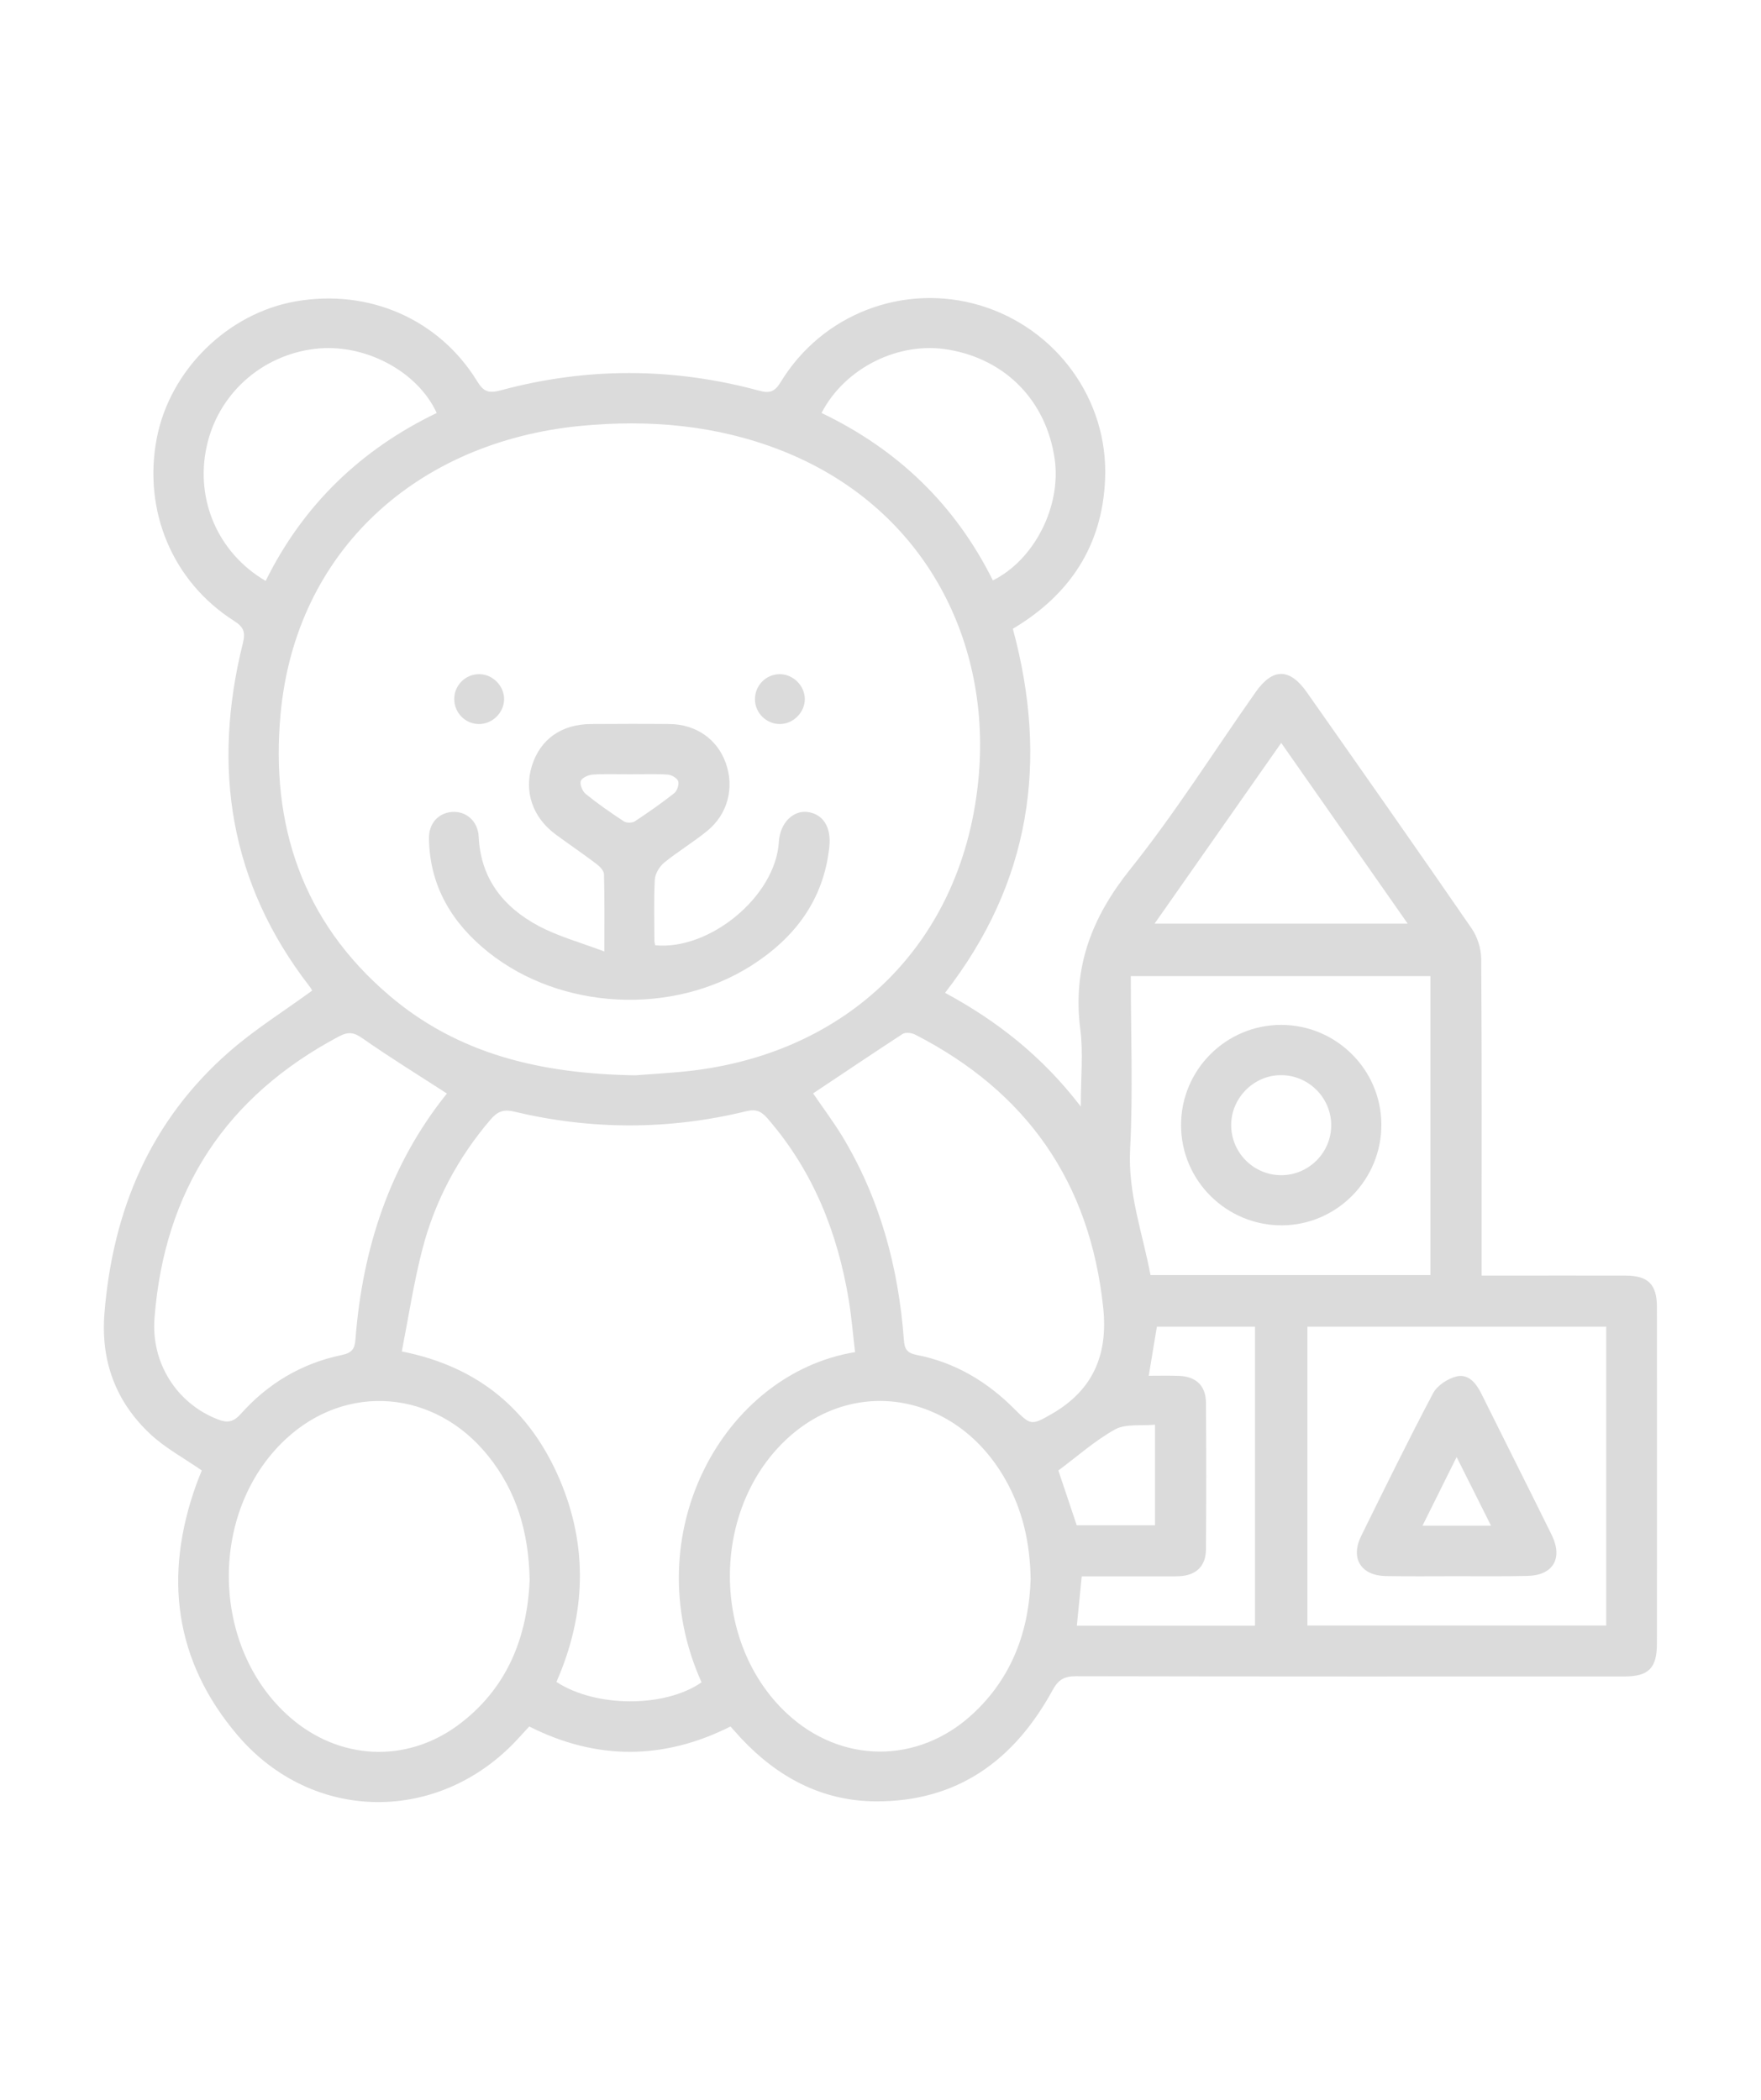 <?xml version="1.0" encoding="utf-8"?>
<!-- Generator: Adobe Illustrator 24.2.1, SVG Export Plug-In . SVG Version: 6.00 Build 0)  -->
<svg version="1.1" id="Capa_1" xmlns="http://www.w3.org/2000/svg" xmlns:xlink="http://www.w3.org/1999/xlink" x="0px" y="0px"
	 viewBox="0 0 129.6 154.53" style="enable-background:new 0 0 129.6 154.53;" xml:space="preserve">
<style type="text/css">
	.st0{opacity:0.32;fill:#D2D2D2;}
	.st1{fill:#5747E4;}
	.st2{clip-path:url(#SVGID_4_);}
	.st3{clip-path:url(#SVGID_10_);}
	.st4{fill:#51A5C1;}
	.st5{clip-path:url(#SVGID_16_);}
	.st6{clip-path:url(#SVGID_22_);}
	.st7{fill:#53A6C1;}
	.st8{fill:#808080;}
	.st9{fill:#6864E5;}
	.st10{fill:#FFFFFF;}
	.st11{fill:#FFFFFF;stroke:#DBDBDB;stroke-miterlimit:10;}
	.st12{opacity:0.78;}
	.st13{fill:#D2D2D2;}
	.st14{fill:#FF6680;}
	.st15{fill:none;stroke:#5747E4;stroke-miterlimit:10;}
	.st16{opacity:0.14;fill:#ACACAB;}
	.st17{fill:#ACACAB;}
	.st18{fill:none;stroke:#ACACAB;stroke-width:0.5;stroke-miterlimit:10;}
	.st19{fill:#6F6F6E;}
	.st20{clip-path:url(#SVGID_26_);}
	.st21{fill:none;stroke:#DBDBDB;stroke-width:3;stroke-miterlimit:10;}
	.st22{opacity:0.81;}
	.st23{fill:#DBDBDB;}
	.st24{opacity:0.39;fill:#D2D2D2;}
	.st25{fill:none;stroke:#ACACAB;stroke-miterlimit:10;}
	.st26{clip-path:url(#SVGID_28_);}
	.st27{clip-path:url(#SVGID_30_);fill:url(#SVGID_31_);}
	.st28{opacity:0.46;clip-path:url(#SVGID_30_);fill:#3F3CB2;}
	.st29{opacity:0.15;clip-path:url(#SVGID_30_);fill:#352D90;}
	.st30{fill:#352D90;}
	.st31{fill:#07C0D7;}
	.st32{opacity:0.46;clip-path:url(#SVGID_28_);fill:#3F3CB2;}
	.st33{fill:#5050C1;}
	.st34{fill:none;stroke:#07C0D7;stroke-miterlimit:10;}
	.st35{fill:#3F3CB2;}
	.st36{opacity:0.81;fill:#352D90;}
	.st37{fill:none;}
	.st38{clip-path:url(#SVGID_33_);}
	.st39{clip-path:url(#SVGID_35_);}
	.st40{clip-path:url(#SVGID_37_);fill:url(#SVGID_38_);}
	.st41{opacity:0.46;clip-path:url(#SVGID_37_);fill:#3F3CB2;}
	.st42{opacity:0.15;clip-path:url(#SVGID_37_);fill:#352D90;}
	.st43{opacity:0.46;clip-path:url(#SVGID_35_);fill:#3F3CB2;}
	.st44{clip-path:url(#SVGID_42_);}
	.st45{clip-path:url(#SVGID_48_);}
	.st46{clip-path:url(#SVGID_54_);}
	.st47{clip-path:url(#SVGID_60_);}
	.st48{clip-path:url(#SVGID_64_);}
	.st49{clip-path:url(#SVGID_68_);fill:#FFFFFF;}
	.st50{clip-path:url(#SVGID_68_);}
	.st51{clip-path:url(#SVGID_70_);fill:#FF668B;}
	.st52{clip-path:url(#SVGID_72_);}
	.st53{clip-path:url(#SVGID_76_);}
	.st54{clip-path:url(#SVGID_78_);fill:#FF668B;}
	.st55{clip-path:url(#SVGID_76_);fill:none;}
	.st56{clip-path:url(#SVGID_80_);}
	.st57{clip-path:url(#SVGID_82_);fill:#FF668B;}
	.st58{clip-path:url(#SVGID_80_);fill:none;}
	.st59{clip-path:url(#SVGID_84_);}
	.st60{clip-path:url(#SVGID_84_);fill:none;}
	.st61{clip-path:url(#SVGID_88_);}
	.st62{clip-path:url(#SVGID_88_);fill:none;}
	.st63{clip-path:url(#SVGID_92_);}
	.st64{clip-path:url(#SVGID_92_);fill:none;}
	.st65{clip-path:url(#SVGID_96_);}
	.st66{clip-path:url(#SVGID_96_);fill:none;}
	.st67{fill:#E3CDC9;}
	.st68{fill:#8155FF;}
	.st69{fill:none;stroke:#FFFFFF;stroke-width:0.624;stroke-miterlimit:10;}
	.st70{fill:none;stroke:#FFFFFF;stroke-width:1.089;stroke-miterlimit:10;}
	.st71{fill:none;stroke:#FAFAFA;stroke-width:1.103;stroke-linecap:round;stroke-linejoin:round;stroke-miterlimit:10;}
	.st72{fill:#FDB9B9;}
	.st73{fill:#2B4183;}
	.st74{fill:#FFCB2D;}
	.st75{fill:none;stroke:#F0E0DF;stroke-width:2.213;stroke-miterlimit:10;}
	.st76{fill:#F88AA0;}
	.st77{fill:none;stroke:#FFFFFF;stroke-width:2.017;stroke-miterlimit:10;}
	.st78{fill:#FFA80A;}
	.st79{fill:#F67B91;}
	.st80{fill:#F6F6F6;}
	.st81{opacity:0.71;}
	.st82{clip-path:url(#SVGID_100_);fill:#FFFFFF;}
	.st83{fill:#8054FF;}
	.st84{fill:#7041FD;}
	.st85{fill:#FA849B;}
	.st86{fill:#181F42;}
	.st87{fill:none;stroke:#FFFFFF;stroke-width:1.504;stroke-linecap:round;stroke-linejoin:round;stroke-miterlimit:10;}
	.st88{fill:#FFCD2E;}
	.st89{fill:#F2BB19;}
	.st90{fill:#E6728C;}
	.st91{fill:#312725;}
	.st92{fill:#F8879D;}
	.st93{fill:none;stroke:#312725;stroke-width:0.597;stroke-linecap:round;stroke-linejoin:round;stroke-miterlimit:10;}
	.st94{fill:none;stroke:#281F27;stroke-width:0.756;stroke-miterlimit:10;}
</style>
<g>
	<path class="st23" d="M74.54,46.27c2.64,9.75,1.31,18.69-4.99,26.79c3.81,2.06,7.14,4.65,9.99,8.37c0-2.16,0.19-3.97-0.04-5.72
		c-0.57-4.51,0.84-8.19,3.66-11.72c3.33-4.16,6.18-8.7,9.25-13.06c1.26-1.79,2.51-1.78,3.77,0.02c4.06,5.78,8.12,11.56,12.13,17.38
		c0.42,0.62,0.69,1.47,0.7,2.22c0.05,7.3,0.03,14.6,0.03,21.9c0,0.42,0,0.84,0,1.42c0.46,0,0.86,0,1.27,0c3.11,0,6.22-0.01,9.33,0
		c1.65,0,2.3,0.65,2.3,2.3c0.01,8.26,0,16.52,0,24.78c0,1.81-0.61,2.42-2.42,2.42c-13.44,0-26.89,0.01-40.33-0.02
		c-0.88,0-1.31,0.26-1.74,1.05c-2.81,5.14-7,8.2-13.03,8.16c-3.93-0.03-7.17-1.77-9.84-4.6c-0.26-0.28-0.51-0.57-0.82-0.91
		c-4.91,2.47-9.86,2.5-14.81,0c-0.28,0.31-0.54,0.59-0.8,0.87c-5.77,6.31-15.13,6.28-20.67-0.23c-4.66-5.48-5.45-11.74-3.03-18.46
		c0.13-0.36,0.28-0.71,0.42-1.07c0.01-0.03,0-0.07,0,0.06c-1.33-0.92-2.71-1.66-3.81-2.69c-2.55-2.39-3.66-5.38-3.37-8.92
		c0.62-7.59,3.39-14.15,9.19-19.22c1.86-1.63,3.99-2.96,6.09-4.49c0,0-0.07-0.16-0.18-0.3c-5.88-7.59-7.2-16.08-4.92-25.25
		c0.2-0.81,0.09-1.19-0.63-1.65c-4.55-2.89-6.73-8.12-5.7-13.46c0.97-5.01,5.21-9.18,10.21-10.06c5.38-0.95,10.56,1.3,13.37,5.88
		c0.46,0.76,0.84,0.9,1.71,0.67c6.32-1.71,12.67-1.7,19,0.01c0.8,0.22,1.17,0.12,1.63-0.63c3.07-5.04,9.1-7.31,14.69-5.63
		c5.59,1.69,9.43,6.93,9.18,12.78C81.13,40.13,78.76,43.76,74.54,46.27z M46.74,79.13c0.76-0.06,1.99-0.13,3.21-0.24
		c12.4-1.07,21.06-9.53,22.09-21.91c0.84-10.09-4.19-19.79-14.59-23.85c-4.74-1.85-9.67-2.27-14.71-1.79
		c-12.06,1.17-20.97,9.19-22.09,21.18c-0.76,8.17,1.6,15.28,7.98,20.72C33.7,77.57,39.78,79.02,46.74,79.13z M62.93,99.5
		c-0.16-1.31-0.26-2.57-0.46-3.8c-0.82-4.98-2.62-9.52-5.97-13.38c-0.44-0.51-0.82-0.73-1.57-0.55c-5.69,1.39-11.41,1.39-17.1,0.03
		c-0.84-0.2-1.26,0.04-1.75,0.61c-2.38,2.79-4.07,5.96-4.99,9.5c-0.64,2.46-1.02,4.99-1.52,7.54c5.75,1.14,9.46,4.4,11.61,9.4
		c2.13,4.98,1.93,10.01-0.23,14.92c2.93,1.91,8,1.89,10.68,0.03C46.72,112.86,53.27,101.08,62.93,99.5z M38.98,116.26
		c-0.07-3.55-0.98-6.55-3.06-9.13c-3.91-4.87-10.43-5.4-14.91-1.21c-5.7,5.32-5.53,15.36,0.35,20.47c3.59,3.12,8.48,3.39,12.31,0.59
		C37.36,124.27,38.81,120.43,38.98,116.26z M75.85,116.19c-0.05-2.73-0.61-5.09-1.84-7.28c-3.59-6.39-11.16-7.75-16.23-2.9
		c-5.47,5.23-5.41,14.92,0.13,20.08c3.98,3.71,9.63,3.75,13.64,0.07C74.53,123.43,75.74,119.92,75.85,116.19z M32.89,80.47
		c-2.13-1.38-4.21-2.66-6.21-4.06c-0.63-0.44-1.03-0.51-1.72-0.15C16.62,80.68,12.1,87.59,11.37,97c-0.26,3.26,1.61,6.27,4.66,7.45
		c0.69,0.27,1.14,0.21,1.68-0.39c1.99-2.24,4.48-3.73,7.42-4.34c0.76-0.16,0.98-0.44,1.03-1.17C26.68,91.86,28.68,85.71,32.89,80.47
		z M59.84,80.46c0.64,0.94,1.42,1.98,2.1,3.08c2.81,4.62,4.18,9.69,4.58,15.05c0.05,0.66,0.2,0.97,0.95,1.12
		c2.79,0.54,5.15,1.94,7.15,3.94c1.23,1.23,1.25,1.28,2.78,0.4c3.03-1.74,4.16-4.34,3.79-7.83c-0.98-9.24-5.63-15.88-13.85-20.09
		c-0.25-0.13-0.7-0.18-0.92-0.04C64.23,77.52,62.05,78.99,59.84,80.46z M118.21,97.63c-7.4,0-14.71,0-21.99,0c0,7.39,0,14.7,0,21.99
		c7.37,0,14.65,0,21.99,0C118.21,112.28,118.21,105,118.21,97.63z M105.27,93.83c0-7.42,0-14.73,0-22c-7.39,0-14.7,0-22.05,0
		c0,4.31,0.17,8.54-0.05,12.75c-0.17,3.24,0.92,6.16,1.5,9.25C91.54,93.83,98.37,93.83,105.27,93.83z M19.55,42.75
		c2.78-5.62,7.03-9.68,12.59-12.36c-1.43-3.11-5.35-5.15-8.95-4.72c-3.97,0.47-7.17,3.36-7.99,7.23
		C14.37,36.79,16.04,40.69,19.55,42.75z M60.46,30.39c5.64,2.7,9.85,6.78,12.61,12.32c3.07-1.53,5.04-5.46,4.55-8.92
		c-0.61-4.27-3.58-7.34-7.82-8.06C66.16,25.1,62.18,27.06,60.46,30.39z M92.36,119.63c0-7.4,0-14.71,0-22c-2.48,0-4.88,0-7.22,0
		c-0.21,1.24-0.4,2.39-0.6,3.61c0.8,0,1.53-0.02,2.26,0.01c1.22,0.05,1.94,0.73,1.95,1.95c0.03,3.61,0.03,7.22,0,10.83
		c-0.01,1.22-0.72,1.9-1.95,1.96c-0.46,0.02-0.92,0.01-1.38,0.01c-1.94,0-3.89,0-5.81,0c-0.13,1.3-0.24,2.44-0.36,3.63
		C83.62,119.63,87.95,119.63,92.36,119.63z M84.97,67.97c6.31,0,12.38,0,18.63,0c-3.13-4.47-6.17-8.82-9.31-13.3
		C91.14,59.16,88.1,63.5,84.97,67.97z M79.24,112.24c1.86,0,3.79,0,5.76,0c0-2.45,0-4.84,0-7.4c-1.05,0.1-2.16-0.08-2.94,0.35
		c-1.48,0.82-2.77,1.98-4.17,3.02C78.29,109.41,78.75,110.78,79.24,112.24z"/>
	<path class="st23" d="M44.48,70.02c0-2.17,0.02-3.93-0.03-5.69c-0.01-0.26-0.31-0.57-0.56-0.76c-0.98-0.74-2-1.43-2.99-2.16
		c-1.71-1.26-2.35-3.16-1.75-5.07c0.62-1.95,2.17-3.05,4.36-3.06c1.92-0.01,3.84-0.02,5.76,0c1.96,0.02,3.53,1.12,4.15,2.89
		c0.64,1.82,0.13,3.76-1.39,4.99c-1.01,0.82-2.14,1.5-3.15,2.32c-0.35,0.29-0.67,0.82-0.69,1.26c-0.08,1.49-0.03,2.99-0.03,4.49
		c0,0.11,0.04,0.22,0.06,0.33c4,0.39,8.86-3.59,9.1-7.61c0.09-1.44,1.09-2.32,2.09-2.2c1.15,0.14,1.79,1.1,1.62,2.6
		c-0.42,3.88-2.54,6.67-5.74,8.71c-5.79,3.68-13.98,3.29-19.34-0.98c-2.67-2.13-4.33-4.86-4.38-8.37c-0.02-1.12,0.69-1.88,1.69-1.96
		c1.03-0.08,1.91,0.66,1.97,1.82c0.14,3.09,1.82,5.18,4.39,6.56C41.08,68.91,42.71,69.35,44.48,70.02z M46.38,56.98
		c-0.92,0-1.84-0.04-2.76,0.02c-0.32,0.02-0.8,0.24-0.88,0.48c-0.08,0.26,0.13,0.76,0.37,0.95c0.89,0.72,1.84,1.38,2.8,2.01
		c0.19,0.13,0.61,0.13,0.81,0c0.99-0.65,1.97-1.34,2.9-2.07c0.21-0.17,0.37-0.64,0.29-0.88c-0.07-0.23-0.49-0.47-0.77-0.49
		C48.23,56.94,47.3,56.98,46.38,56.98z"/>
	<path class="st23" d="M35.28,49.61c0.99,0.01,1.83,0.87,1.82,1.86c-0.02,0.99-0.88,1.83-1.87,1.81c-1.01-0.01-1.81-0.85-1.8-1.86
		C33.44,50.41,34.27,49.6,35.28,49.61z"/>
	<path class="st23" d="M59.23,51.42c0.01,0.99-0.83,1.85-1.82,1.86c-1,0.01-1.84-0.8-1.85-1.81c-0.01-1.01,0.79-1.84,1.8-1.86
		C58.35,49.6,59.21,50.43,59.23,51.42z"/>
	<path class="st23" d="M107.17,115.99c-1.73,0-3.46,0.02-5.18-0.01c-1.83-0.03-2.63-1.31-1.81-2.96c1.73-3.51,3.45-7.02,5.28-10.48
		c0.3-0.58,1.08-1.09,1.73-1.25c0.88-0.21,1.45,0.5,1.83,1.27c1.72,3.47,3.47,6.93,5.18,10.4c0.85,1.74,0.08,2.99-1.84,3.01
		C110.62,116.01,108.89,115.99,107.17,115.99z M109.73,112.27c-0.86-1.72-1.64-3.27-2.53-5.05c-0.9,1.8-1.68,3.37-2.51,5.05
		C106.42,112.27,107.98,112.27,109.73,112.27z"/>
	<path class="st23" d="M94.35,90.17c-4.08,0.02-7.42-3.28-7.43-7.35c-0.02-4.07,3.29-7.4,7.37-7.4c4.03,0,7.34,3.27,7.37,7.29
		C101.7,86.79,98.4,90.15,94.35,90.17z M94.33,86.48c2.01-0.02,3.65-1.68,3.64-3.69c-0.01-2.05-1.72-3.72-3.78-3.67
		c-1.99,0.04-3.63,1.76-3.58,3.75C90.65,84.88,92.31,86.5,94.33,86.48z"/>
</g>
</svg>
